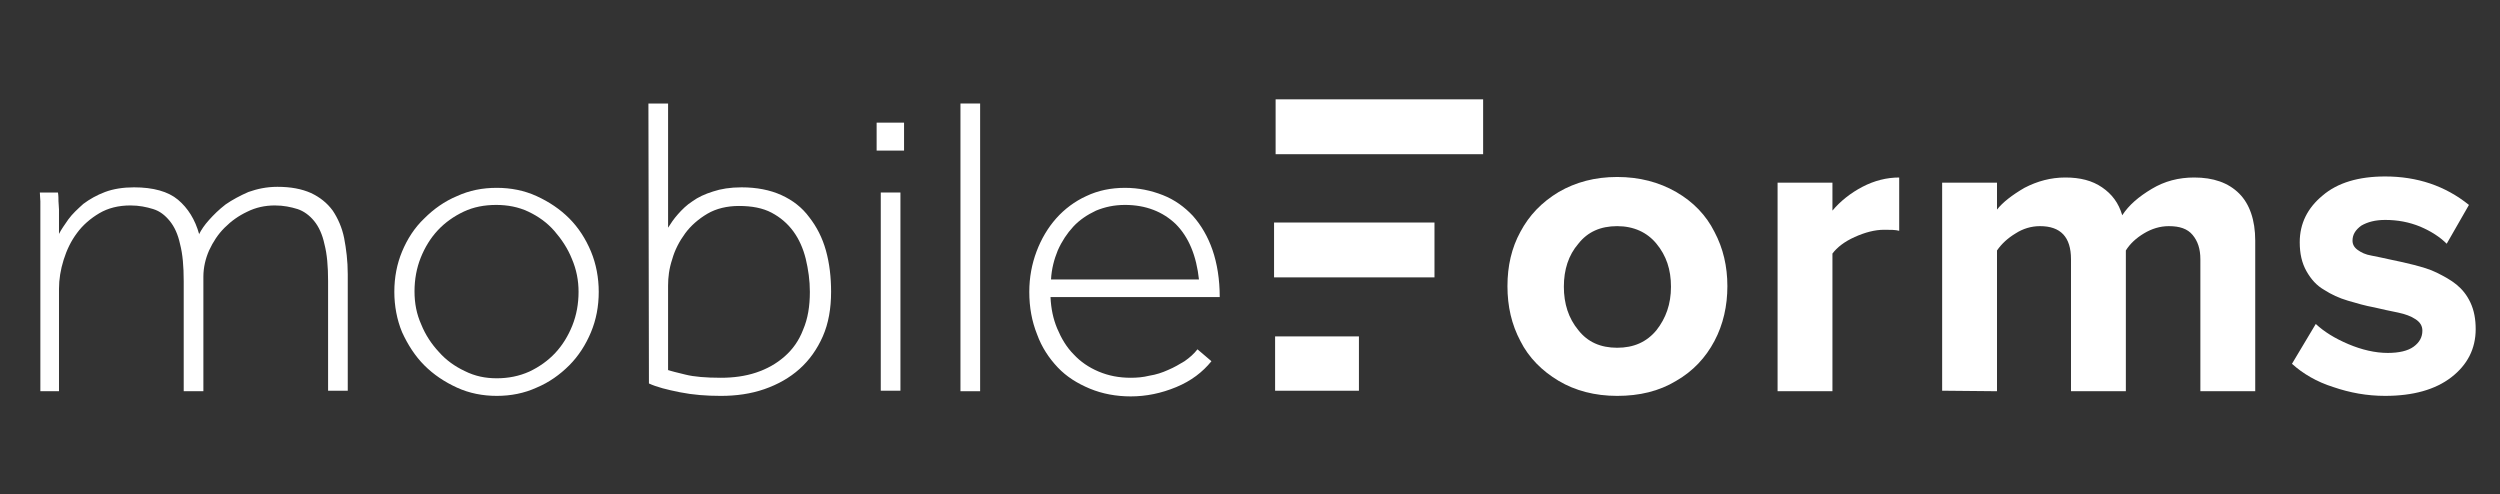 <?xml version="1.0" encoding="utf-8"?>
<!-- Generator: Adobe Illustrator 18.0.0, SVG Export Plug-In . SVG Version: 6.00 Build 0)  -->
<!DOCTYPE svg PUBLIC "-//W3C//DTD SVG 1.1//EN" "http://www.w3.org/Graphics/SVG/1.1/DTD/svg11.dtd">
<svg version="1.1" id="Layer_1" xmlns="http://www.w3.org/2000/svg" xmlns:xlink="http://www.w3.org/1999/xlink" x="0px" y="0px"
	 width="483.1px" height="95.5px" viewBox="0 0 483.1 95.5" style="enable-background:new 0 0 483.1 95.5;" xml:space="preserve">
<rect x="0" y="0" width="483.1" height="95.5" fill="#333333" stroke="none"/>
<style type="text/css">
	.st0{fill:#FFFFFF;}
</style>
<g>
	<path class="st0" d="M7.8,45.3c0-1.1,0-2,0-2.7s0-1.4,0-2s0-1.1,0-1.7c0-0.5-0.1-1.1-0.1-1.7h3.5c0.1,0.6,0.1,1.2,0.1,1.7
		s0.1,1,0.1,1.6s0,1.2,0,2s0,1.7,0,2.7c0.4-0.8,1.1-1.8,1.8-2.8c0.8-1.1,1.8-2,2.9-3c1.2-0.9,2.6-1.7,4.2-2.3s3.5-0.9,5.6-0.9
		c3.7,0,6.6,0.8,8.5,2.4c1.9,1.6,3.3,3.8,4.1,6.7v-0.1c0.4-0.8,1-1.7,1.9-2.7s1.9-2,3.2-3c1.3-0.9,2.8-1.7,4.4-2.4
		c1.7-0.6,3.5-1,5.6-1c2.6,0,4.7,0.4,6.5,1.2c1.7,0.8,3.1,1.9,4.2,3.4c1,1.5,1.8,3.3,2.2,5.3c0.4,2.1,0.7,4.4,0.7,7v22.5h-3.8V54.3
		c0-2.8-0.2-5.2-0.7-7.1c-0.4-1.9-1.1-3.4-2-4.5s-2-1.9-3.2-2.3c-1.3-0.4-2.7-0.7-4.4-0.7c-1.9,0-3.7,0.4-5.3,1.2
		c-1.7,0.8-3.1,1.8-4.4,3.1c-1.3,1.3-2.2,2.7-3,4.4c-0.7,1.6-1.1,3.3-1.1,5.1v22.1h-3.8V54.3c0-2.8-0.2-5.2-0.7-7.1
		c-0.4-1.9-1.1-3.4-2-4.5c-0.9-1.1-1.9-1.9-3.2-2.3c-1.3-0.4-2.7-0.7-4.4-0.7c-2.3,0-4.3,0.5-6,1.5c-1.7,1-3.2,2.3-4.3,3.8
		c-1.2,1.6-2,3.3-2.6,5.2c-0.6,1.9-0.9,3.8-0.9,5.6v19.8H7.8V45.3z"/>
	<path class="st0" d="M96,76.5c-2.7,0-5.3-0.5-7.7-1.6c-2.4-1.1-4.5-2.5-6.3-4.3s-3.2-4-4.3-6.4c-1-2.4-1.5-5.1-1.5-7.8
		c0-2.8,0.5-5.4,1.5-7.8c1-2.4,2.4-4.6,4.3-6.4c1.8-1.8,3.9-3.3,6.3-4.3c2.4-1.1,4.9-1.6,7.7-1.6c2.7,0,5.3,0.5,7.7,1.6
		c2.4,1.1,4.5,2.5,6.3,4.3s3.2,4,4.2,6.4s1.5,5.1,1.5,7.8c0,2.8-0.5,5.4-1.5,7.8c-1,2.4-2.4,4.6-4.2,6.4c-1.8,1.8-3.9,3.3-6.3,4.3
		C101.3,76,98.7,76.5,96,76.5z M96,73.1c2.2,0,4.3-0.4,6.3-1.3c1.9-0.9,3.6-2.1,5-3.6s2.5-3.3,3.3-5.3c0.8-2,1.2-4.2,1.2-6.5
		c0-2.2-0.4-4.3-1.3-6.4c-0.8-2-2-3.8-3.4-5.4c-1.4-1.6-3.1-2.8-5-3.7s-4-1.3-6.2-1.3c-2.3,0-4.4,0.4-6.3,1.3
		c-1.9,0.9-3.6,2.1-5,3.6s-2.5,3.3-3.3,5.3s-1.2,4.2-1.2,6.5s0.4,4.4,1.3,6.4c0.8,2,2,3.8,3.4,5.3c1.4,1.6,3.1,2.8,5,3.7
		C91.8,72.7,93.8,73.1,96,73.1z"/>
	<path class="st0" d="M125.3,20h3.8v24c0.5-0.8,1.1-1.7,1.9-2.6c0.8-0.9,1.7-1.8,2.8-2.5c1.1-0.8,2.4-1.4,4-1.9
		c1.5-0.5,3.3-0.8,5.5-0.8c2.9,0,5.5,0.5,7.7,1.5s4,2.4,5.4,4.3c1.4,1.8,2.5,3.9,3.2,6.4s1,5.2,1,8c0,3.2-0.5,6.1-1.6,8.6
		s-2.6,4.6-4.5,6.3c-1.9,1.7-4.2,3-6.8,3.9s-5.4,1.3-8.4,1.3c-2.8,0-5.4-0.2-7.9-0.7s-4.5-1-6-1.7L125.3,20L125.3,20z M129,71.5
		c0.7,0.2,1.8,0.5,3.5,0.9c1.6,0.4,3.9,0.6,6.8,0.6c2.4,0,4.7-0.3,6.8-1s3.9-1.7,5.5-3.1s2.8-3.1,3.6-5.2c0.9-2.1,1.3-4.5,1.3-7.3
		c0-2.2-0.3-4.3-0.8-6.4c-0.5-2-1.3-3.8-2.4-5.3c-1.1-1.5-2.5-2.7-4.2-3.6c-1.7-0.9-3.8-1.3-6.3-1.3c-2.3,0-4.4,0.5-6.1,1.5
		c-1.7,1-3.2,2.3-4.3,3.8s-2,3.2-2.5,5c-0.6,1.8-0.8,3.5-0.8,5.1v16.3H129z"/>
	<path class="st0" d="M169.4,23.7h5.3v5.4h-5.3V23.7z M170.2,37.2h3.8v38.3h-3.8V37.2z"/>
	<path class="st0" d="M185.6,20h3.8v55.6h-3.8V20z"/>
	<path class="st0" d="M234.1,69.8c-1.7,2.1-3.9,3.8-6.8,5c-2.9,1.2-5.8,1.8-8.8,1.8c-2.8,0-5.5-0.5-7.9-1.5s-4.5-2.3-6.2-4.1
		c-1.7-1.8-3.1-3.9-4-6.4c-1-2.5-1.5-5.2-1.5-8.2c0-2.8,0.5-5.4,1.4-7.8c0.9-2.4,2.2-4.6,3.8-6.4c1.6-1.8,3.6-3.3,5.8-4.3
		c2.3-1.1,4.8-1.6,7.5-1.6c2.6,0,5,0.5,7.3,1.4s4.2,2.3,5.8,4c1.6,1.8,2.9,4,3.8,6.6c0.9,2.6,1.4,5.7,1.4,9.1H203
		c0.1,2.2,0.5,4.2,1.3,6.1c0.8,1.9,1.8,3.6,3.2,5c1.3,1.4,2.9,2.5,4.8,3.3c1.9,0.8,3.9,1.2,6.2,1.2c1.2,0,2.4-0.1,3.6-0.4
		c1.3-0.2,2.5-0.6,3.6-1.1c1.2-0.5,2.2-1.1,3.2-1.7c1-0.7,1.8-1.4,2.5-2.3L234.1,69.8z M231.7,54.1c-0.5-4.7-2-8.3-4.5-10.8
		c-2.5-2.4-5.8-3.7-9.8-3.7c-2.1,0-3.9,0.4-5.6,1.1c-1.7,0.8-3.2,1.8-4.4,3.1s-2.2,2.8-3,4.6c-0.7,1.7-1.2,3.6-1.3,5.6h28.6V54.1z"
		/>
	<g>
		<path class="st0" d="M293.8,65.9c-1.7-3.2-2.5-6.7-2.5-10.6s0.8-7.4,2.5-10.5c1.7-3.2,4.1-5.7,7.4-7.7c3.3-1.9,7-2.9,11.3-2.9
			s8.1,1,11.4,2.9s5.8,4.5,7.4,7.7c1.7,3.2,2.5,6.7,2.5,10.5s-0.8,7.4-2.5,10.6s-4.1,5.8-7.4,7.7c-3.3,2-7.1,2.9-11.4,2.9
			s-8.1-1-11.3-2.9S295.4,69.1,293.8,65.9z M302.2,55.4c0,3.3,0.9,6.1,2.8,8.4c1.8,2.3,4.3,3.4,7.5,3.4s5.7-1.1,7.6-3.4
			c1.8-2.3,2.8-5,2.8-8.4c0-3.3-0.9-6-2.8-8.3c-1.8-2.2-4.4-3.4-7.6-3.4s-5.7,1.1-7.5,3.4C303.1,49.3,302.2,52.1,302.2,55.4z"/>
		<path class="st0" d="M343.5,75.5V35.3h10.6v5.4c1.5-1.8,3.5-3.4,5.8-4.6s4.7-1.8,7.1-1.8v10.3c-0.7-0.2-1.7-0.2-2.9-0.2
			c-1.8,0-3.7,0.5-5.7,1.4s-3.4,2-4.3,3.2v26.6h-10.6V75.5z"/>
		<path class="st0" d="M375.3,75.5V35.3h10.6v5.2c1.1-1.4,2.9-2.8,5.3-4.2c2.5-1.3,5.1-2,7.9-2c2.9,0,5.2,0.6,7.1,1.9
			c1.9,1.3,3.2,3,3.9,5.4c1.3-2,3.2-3.6,5.7-5.1s5.2-2.2,8.2-2.2c3.7,0,6.6,1,8.7,3.1c2,2,3.1,5.1,3.1,9.1v29.1h-10.6V50.1
			c0-2-0.5-3.5-1.5-4.7s-2.5-1.7-4.6-1.7c-1.7,0-3.3,0.5-4.8,1.4s-2.7,2-3.5,3.3v27.2h-10.6V50.1c0-4.3-2-6.4-6-6.4
			c-1.7,0-3.3,0.5-4.7,1.4c-1.5,0.9-2.7,2-3.6,3.3v27.2L375.3,75.5L375.3,75.5z"/>
		<path class="st0" d="M442.9,70.3l4.6-7.7c1.6,1.5,3.7,2.8,6.3,3.9c2.6,1.1,5.2,1.7,7.6,1.7c2.2,0,3.9-0.4,5-1.2
			c1.1-0.8,1.7-1.8,1.7-3.1c0-0.9-0.4-1.6-1.3-2.2c-0.9-0.6-2-1-3.4-1.3s-3-0.6-4.6-1c-1.7-0.3-3.4-0.8-5.1-1.3s-3.2-1.2-4.6-2.1
			c-1.4-0.8-2.5-2-3.4-3.6s-1.3-3.4-1.3-5.6c0-3.6,1.5-6.6,4.4-9c2.9-2.5,7-3.7,12.1-3.7c6.2,0,11.6,1.8,16.2,5.5l-4.3,7.5
			c-1.3-1.3-3-2.4-5.1-3.3c-2.2-0.9-4.4-1.3-6.8-1.3c-1.9,0-3.4,0.4-4.6,1.1c-1.1,0.8-1.7,1.7-1.7,2.9c0,0.7,0.3,1.3,1,1.8
			s1.5,0.9,2.7,1.1c1.1,0.2,2.4,0.5,3.8,0.8s2.9,0.6,4.4,1s3,0.8,4.4,1.5s2.7,1.4,3.8,2.3s2,2,2.7,3.5s1,3.2,1,5.1
			c0,3.8-1.6,6.9-4.7,9.3s-7.4,3.6-12.8,3.6c-3.5,0-6.8-0.6-10-1.7C447.7,73.8,445,72.2,442.9,70.3z"/>
		<g>
			<path class="st0" d="M277.2,53.6h-31V43h31"/>
			<path class="st0" d="M286.6,29.8h-40.1V19.2h40.1"/>
			<path class="st0" d="M262.6,75.5h-16.2V65h16.2"/>
		</g>
	</g>
</g>
</svg>
